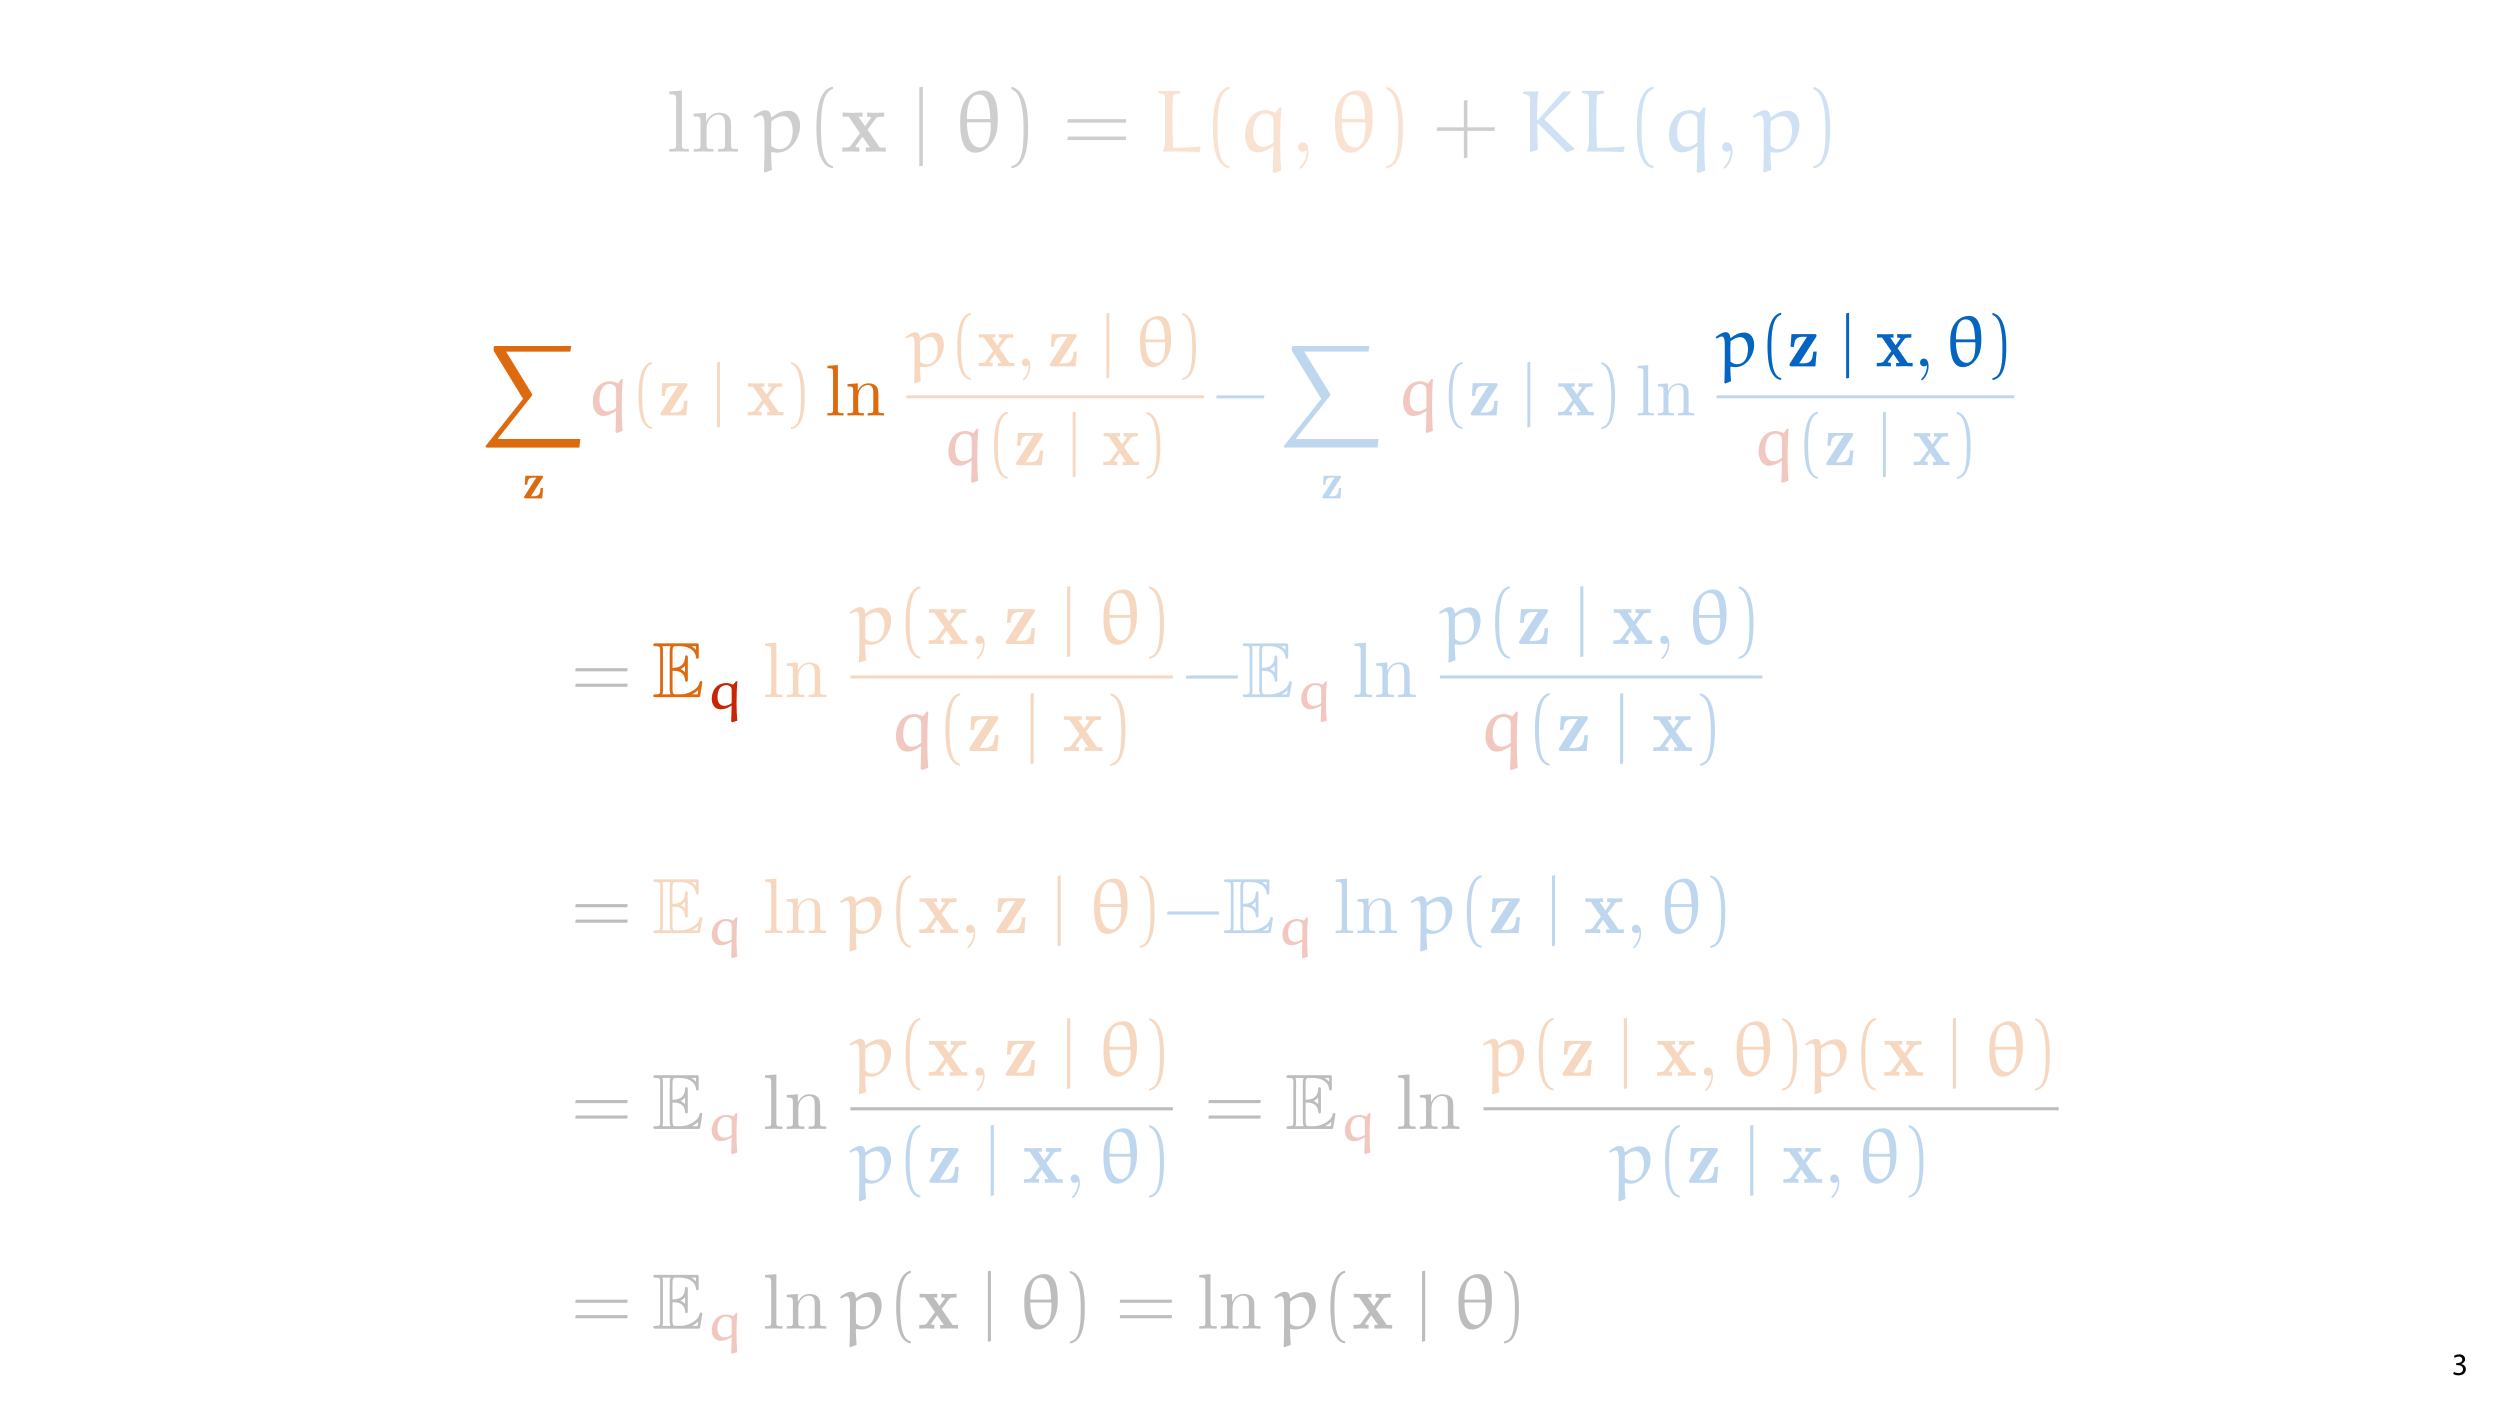 <?xml version="1.0" encoding="UTF-8"?>
<svg xmlns="http://www.w3.org/2000/svg" xmlns:xlink="http://www.w3.org/1999/xlink" width="1920" height="1080" viewBox="0 0 1920 1080">
<defs>
<filter id="filter-remove-color" x="0%" y="0%" width="100%" height="100%">
<feColorMatrix color-interpolation-filters="sRGB" values="0 0 0 0 1 0 0 0 0 1 0 0 0 0 1 0 0 0 1 0" />
</filter>
<g>
<g id="glyph-0-0">
<path d="M 1.016 -0.797 C 1.781 -0.281 3.312 0.266 5.062 0.266 C 8.812 0.266 10.75 -1.922 10.75 -4.422 C 10.75 -6.594 9.188 -8.047 7.266 -8.422 L 7.266 -8.469 C 9.188 -9.172 10.156 -10.531 10.156 -12.141 C 10.156 -14.047 8.766 -15.859 5.688 -15.859 C 4.016 -15.859 2.422 -15.266 1.609 -14.656 L 2.156 -13.125 C 2.828 -13.609 4.031 -14.156 5.281 -14.156 C 7.219 -14.156 8.016 -13.062 8.016 -11.812 C 8.016 -9.953 6.078 -9.172 4.531 -9.172 L 3.359 -9.172 L 3.359 -7.578 L 4.531 -7.578 C 6.578 -7.578 8.547 -6.641 8.562 -4.469 C 8.594 -3.172 7.75 -1.438 5.047 -1.438 C 3.578 -1.438 2.188 -2.047 1.578 -2.422 Z M 1.016 -0.797 "/>
</g>
<g id="glyph-1-0">
<path d="M 11.984 -46.969 L 2.234 -46.234 L 2.234 -44.125 C 6.969 -44.125 7.516 -43.656 7.516 -40.344 L 7.516 -5.141 C 7.516 -2.094 6.766 -2.094 2.234 -2.094 L 2.234 0 C 4.469 -0.062 8.062 -0.203 9.75 -0.203 C 11.438 -0.203 14.75 -0.062 17.266 0 L 17.266 -2.094 C 12.719 -2.094 11.984 -2.094 11.984 -5.141 Z M 11.984 -46.969 "/>
</g>
<g id="glyph-1-1">
<path d="M 7.453 -23.281 L 7.453 -5.141 C 7.453 -2.094 6.703 -2.094 2.172 -2.094 L 2.172 0 C 4.531 -0.062 7.984 -0.203 9.812 -0.203 C 11.578 -0.203 15.094 -0.062 17.391 0 L 17.391 -2.094 C 12.859 -2.094 12.109 -2.094 12.109 -5.141 L 12.109 -17.594 C 12.109 -24.641 16.922 -28.422 21.25 -28.422 C 25.516 -28.422 26.266 -24.781 26.266 -20.922 L 26.266 -5.141 C 26.266 -2.094 25.516 -2.094 20.984 -2.094 L 20.984 0 C 23.359 -0.062 26.797 -0.203 28.625 -0.203 C 30.391 -0.203 33.906 -0.062 36.219 0 L 36.219 -2.094 C 32.688 -2.094 31 -2.094 30.938 -4.125 L 30.938 -17.062 C 30.938 -22.875 30.938 -24.984 28.828 -27.406 C 27.891 -28.562 25.656 -29.922 21.734 -29.922 C 16.781 -29.922 13.609 -27 11.703 -22.812 L 11.703 -29.922 L 2.172 -29.172 L 2.172 -27.078 C 6.906 -27.078 7.453 -26.594 7.453 -23.281 Z M 7.453 -23.281 "/>
</g>
<g id="glyph-1-2">
<path d="M 13.734 -0.062 C 13.734 -4.406 12.109 -7.172 9.406 -7.172 C 7.047 -7.172 5.828 -5.344 5.828 -3.594 C 5.828 -1.828 6.969 0 9.406 0 C 10.484 0 11.297 -0.406 11.984 -0.953 L 12.109 -1.078 C 12.188 -1.078 12.25 -1.016 12.25 -0.062 C 12.25 4.266 10.359 8.391 7.375 11.578 C 6.969 11.984 6.906 12.047 6.906 12.312 C 6.906 12.797 7.25 13.062 7.578 13.062 C 8.391 13.062 13.734 7.719 13.734 -0.062 Z M 13.734 -0.062 "/>
</g>
<g id="glyph-2-0">
<path d="M 13.469 13.938 C 13.062 10.422 12.859 3.859 12.797 0.75 L 13.469 0.203 C 14.75 0.547 16.109 0.75 17.469 0.75 C 27.953 0.75 35.062 -10.219 35.062 -20.172 C 35.062 -25.25 32.688 -31.469 25.781 -31.469 C 21.125 -31.469 16.984 -29.375 13.328 -26.469 L 12.797 -26.734 C 12.516 -29.719 11.438 -31.812 8.391 -31.812 C 5.422 -31.812 1.891 -29.375 -0.812 -27.203 L 0.141 -25.922 C 1.766 -26.875 3.656 -27.891 5.078 -27.891 C 7.109 -27.891 7.719 -24.375 7.719 -21.328 L 7.719 -6.359 C 7.719 -2.5 7.656 11.375 7.312 15.297 L 7.984 16.047 Z M 12.922 -4.469 C 12.922 -4.531 12.797 -11.5 12.797 -17.062 C 12.797 -17.797 13 -22.953 13 -23.359 C 16.172 -25.859 18.953 -27.281 22.406 -27.281 C 26.734 -27.281 29.375 -22.062 29.375 -16.172 C 29.375 -9.75 27.078 -1.969 18.891 -1.969 C 16.656 -1.969 14.547 -2.984 12.922 -4.469 Z M 12.922 -4.469 "/>
</g>
<g id="glyph-2-1">
<path d="M 36.141 -3.25 L 35.469 -3.922 C 35.062 -3.859 22.75 -2.906 15.703 -2.906 C 15.359 -2.906 14.891 -3.391 14.828 -3.797 C 14.547 -11.094 14.344 -18.953 14.344 -26.594 C 14.344 -32.016 14.484 -37.297 14.75 -42.234 C 14.828 -42.984 15.156 -43.797 15.969 -43.922 C 17.391 -44.266 20.312 -44.875 20.375 -44.875 L 20.375 -46.297 L 19.969 -46.703 L 3.922 -46.703 L 3.453 -46.234 L 3.391 -45.078 C 3.453 -45.078 5.953 -44.531 7.312 -44.266 C 8.328 -44.062 8.734 -42.984 8.734 -42.031 L 8.734 -9.672 C 8.734 -6.156 8.328 -2.578 7.25 -1.078 L 7.25 -0.141 C 16.578 -0.141 30.188 -0.141 35.203 0.344 Z M 36.141 -3.25 "/>
</g>
<g id="glyph-2-2">
<path d="M 28.359 16.453 L 33.844 14.484 C 33.297 8.469 33.031 0.609 33.031 -7.656 C 33.031 -16.578 33.297 -25.984 33.984 -33.844 L 32.562 -34.109 L 29.578 -30.125 L 28.969 -29.984 C 27.078 -30.938 24.375 -31.875 22.266 -31.875 C 10.828 -31.875 6.031 -22 6.031 -12.594 C 6.031 -6.906 8.594 0.469 15.703 0.469 C 19.969 0.469 23.891 -1.422 27.344 -4 L 27.812 -3.656 C 27.609 2.844 27.484 12.594 27.281 15.359 Z M 27.812 -7.109 C 25.578 -5.141 22.609 -3.719 19.969 -3.719 C 14.422 -3.719 12.25 -8.797 12.25 -14.422 C 12.25 -22 14.547 -29.375 22.203 -29.375 C 23.969 -29.375 25.516 -28.422 26.734 -27.203 C 27.812 -26.125 27.812 -24.094 27.812 -22.406 Z M 27.812 -7.109 "/>
</g>
<g id="glyph-2-3">
<path d="M 14.953 -21.594 C 22.266 -14.219 29.844 -7.109 36.953 0.469 L 42.703 -1.625 L 42.781 -2.375 C 38.656 -6.031 27.484 -17.125 20.234 -24.375 C 19.969 -24.641 19.906 -24.781 19.906 -24.984 C 19.906 -25.188 20.234 -25.516 20.438 -25.719 L 40.141 -45.625 L 40.203 -46.234 L 34.109 -46.234 L 14.688 -24.172 L 14.141 -24.234 C 14.141 -37.906 14.422 -43.516 15.156 -45.75 L 14.688 -46.234 L 4 -46.234 L 3.453 -45.75 L 3.312 -44.609 C 3.719 -44.609 7.781 -43.516 8.391 -42.375 C 8.656 -41.703 8.734 -40.953 8.734 -40.281 L 8.734 -0.062 L 9.266 0.266 L 14.75 -1.688 C 14.344 -8.266 14.344 -14.891 14.344 -21.531 Z M 14.953 -21.594 "/>
</g>
<g id="glyph-3-0">
<path d="M 20.375 11.031 C 11.641 9.344 11.172 -7.109 11.172 -18.547 C 11.172 -28.766 11.781 -45.953 20.375 -48.125 L 20.375 -49.953 C 13.328 -48.734 10.281 -41.016 9 -34.516 C 7.984 -29.438 7.656 -24.172 7.656 -18.953 C 7.656 -13.469 7.922 -7.984 8.859 -2.578 C 10.016 3.859 13.266 12.047 20.375 12.656 Z M 20.375 11.031 "/>
</g>
<g id="glyph-3-1">
<path d="M 5.828 -47.984 C 11.297 -46.031 12.859 -39.672 13.875 -34.594 C 14.891 -29.375 15.156 -23.969 15.156 -18.688 C 15.156 -10.969 15.297 -2.703 12.859 4.531 C 11.5 8.594 8.938 10.359 5.828 11.172 L 5.828 12.797 C 17.938 11.234 18.688 -6.844 18.688 -18.406 C 18.688 -29.719 17.266 -47.453 5.828 -49.812 Z M 5.828 -47.984 "/>
</g>
<g id="glyph-3-2">
<path d="M 48.469 -22.266 L 48.875 -24.984 L 4.125 -24.984 L 3.656 -22.266 Z M 48.469 -8.938 L 48.875 -11.641 L 4.125 -11.641 L 3.656 -8.938 Z M 48.469 -8.938 "/>
</g>
<g id="glyph-3-3">
<path d="M 26.797 -18.688 L 26.797 -39.672 L 24.094 -39.266 L 24.094 -18.688 L 3.594 -18.688 L 3.109 -15.969 L 24.094 -15.969 L 24.094 5.016 L 26.797 4.531 L 26.797 -15.969 L 47.656 -15.969 L 47.984 -18.688 Z M 26.797 -18.688 "/>
</g>
<g id="glyph-4-0">
<path d="M 20.578 -16.859 L 26.938 -25.516 C 27.609 -26.391 27.953 -26.875 33.375 -26.875 L 33.375 -30.047 C 31.203 -29.922 28.422 -29.844 27.203 -29.844 C 25.516 -29.844 22.141 -29.984 20.234 -30.047 L 20.234 -26.875 C 21.594 -26.875 22.344 -26.797 23.422 -26.125 L 18.688 -19.562 L 13.609 -26.875 L 16.719 -26.875 L 16.719 -30.047 C 14.75 -29.984 11.375 -29.844 8.734 -29.844 C 6.156 -29.844 3.922 -29.922 1.484 -30.047 L 1.484 -26.875 L 6.094 -26.875 L 14.75 -14.281 L 7.578 -4.469 C 6.641 -3.188 4.406 -3.188 1.219 -3.188 L 1.219 0 C 3.25 -0.141 6.562 -0.203 7.375 -0.203 C 9 -0.203 12.859 -0.062 14.281 0 L 14.281 -3.188 C 12.312 -3.25 12.047 -3.391 11.172 -3.922 L 16.656 -11.5 L 22.406 -3.188 L 19.297 -3.188 L 19.297 0 C 21.328 -0.062 25.578 -0.203 27.344 -0.203 C 29.312 -0.203 32.281 -0.062 34.594 0 L 34.594 -3.188 L 29.984 -3.188 Z M 20.578 -16.859 "/>
</g>
<g id="glyph-5-0">
<path d="M 8.531 10.766 L 8.531 -49.953 L 5.828 -49.406 L 5.828 11.297 Z M 8.531 10.766 "/>
</g>
<g id="glyph-6-0">
<path d="M 15.641 0.75 C 23.016 0.75 29.172 -5.953 31.344 -12.922 C 32.562 -16.719 32.891 -20.844 32.891 -24.906 C 32.891 -33.984 31.812 -47.047 21.453 -47.047 C 13.672 -47.047 7.656 -41.5 5.344 -34.188 C 4.062 -30.25 4 -26.062 4 -22 C 4 -12.859 5.281 0.75 15.641 0.75 Z M 9.609 -25.047 L 9.203 -25.516 C 9.203 -31.875 9.953 -43.859 18.406 -43.859 C 26.391 -43.859 26.734 -32.562 27.141 -25.516 L 26.797 -25.047 Z M 26.938 -22.547 L 27.484 -22 C 27.484 -16.25 27.203 -8.859 24.031 -5.625 C 22.75 -4.328 21.328 -3.188 19.5 -3.188 C 11.031 -3.188 9.203 -14.547 9.203 -22.062 L 9.672 -22.547 Z M 26.938 -22.547 "/>
</g>
<g id="glyph-7-0">
<path d="M 43.172 -19.844 L 43.531 -22.25 L 3.672 -22.25 L 3.25 -19.844 Z M 43.172 -7.953 L 43.531 -10.375 L 3.672 -10.375 L 3.25 -7.953 Z M 43.172 -7.953 "/>
</g>
<g id="glyph-7-1">
<path d="M 18.156 9.828 C 10.375 8.328 9.953 -6.328 9.953 -16.516 C 9.953 -25.625 10.484 -40.938 18.156 -42.875 L 18.156 -44.5 C 11.875 -43.406 9.172 -36.547 8.016 -30.75 C 7.109 -26.234 6.812 -21.531 6.812 -16.891 C 6.812 -12 7.062 -7.109 7.906 -2.297 C 8.922 3.438 11.812 10.734 18.156 11.281 Z M 18.156 9.828 "/>
</g>
<g id="glyph-7-2">
<path d="M 5.188 -42.75 C 10.062 -41 11.453 -35.328 12.359 -30.812 C 13.266 -26.172 13.5 -21.344 13.5 -16.641 C 13.5 -9.766 13.625 -2.406 11.453 4.047 C 10.25 7.656 7.953 9.219 5.188 9.953 L 5.188 11.391 C 15.984 10.016 16.641 -6.094 16.641 -16.406 C 16.641 -26.469 15.375 -42.266 5.188 -44.375 Z M 5.188 -42.75 "/>
</g>
<g id="glyph-8-0">
<path d="M 15.609 -20.266 C 17.125 -20.266 20.016 -20.266 22.125 -19 C 25.016 -17.125 25.266 -13.875 25.266 -13.5 C 25.328 -12.656 25.328 -11.875 26.344 -11.875 C 27.375 -11.875 27.375 -12.719 27.375 -13.812 L 27.375 -30.141 C 27.375 -31.109 27.375 -32.078 26.344 -32.078 C 25.328 -32.078 25.266 -31.172 25.266 -30.688 C 24.906 -22.906 18.75 -22.484 15.609 -22.438 L 15.609 -35.156 C 15.609 -39.188 16.766 -39.188 18.203 -39.188 L 21.109 -39.188 C 29.25 -39.188 33.281 -35.031 33.641 -30.875 C 33.703 -30.391 33.766 -29.484 34.734 -29.484 C 35.75 -29.484 35.75 -30.453 35.75 -31.469 L 35.75 -39.312 C 35.75 -41.188 35.641 -41.297 33.766 -41.297 L 2.891 -41.297 C 1.812 -41.297 0.844 -41.297 0.844 -40.219 C 0.844 -39.188 1.984 -39.188 2.469 -39.188 C 5.906 -39.188 6.156 -38.703 6.156 -35.75 L 6.156 -5.547 C 6.156 -2.719 5.969 -2.109 2.781 -2.109 C 1.875 -2.109 0.844 -2.109 0.844 -1.078 C 0.844 0 1.812 0 2.891 0 L 34.844 0 C 36 0 36.594 0 36.781 -0.844 C 36.844 -0.906 38.531 -10.969 38.531 -11.281 C 38.531 -11.938 37.984 -12.359 37.5 -12.359 C 36.656 -12.359 36.422 -11.578 36.422 -11.516 C 36.062 -9.953 35.453 -7.422 31.047 -4.828 C 27.922 -2.953 24.844 -2.109 21.531 -2.109 L 18.203 -2.109 C 16.766 -2.109 15.609 -2.109 15.609 -6.156 Z M 33.641 -39.188 L 33.641 -36.297 C 32.625 -37.438 31.469 -38.406 30.203 -39.188 Z M 21.891 -21.531 C 22.859 -21.953 24.172 -22.859 25.266 -24.125 L 25.266 -19.047 C 23.812 -20.688 21.953 -21.469 21.891 -21.469 Z M 8.266 -35.875 C 8.266 -36.594 8.266 -38.109 7.781 -39.188 L 14.172 -39.188 C 13.5 -37.812 13.5 -35.812 13.5 -35.281 L 13.5 -6.031 C 13.5 -3.859 13.922 -2.656 14.172 -2.109 L 7.781 -2.109 C 8.266 -3.203 8.266 -4.703 8.266 -5.422 Z M 30.688 -2.109 L 30.688 -2.172 C 32.625 -3.141 34.25 -4.406 35.453 -5.484 C 35.391 -5.25 34.969 -2.594 34.906 -2.109 Z M 30.688 -2.109 "/>
</g>
<g id="glyph-9-0">
<path d="M 21.266 10.25 L 25.156 9.031 C 24.766 5.281 24.562 0.344 24.562 -4.812 C 24.562 -10.375 24.766 -16.203 25.234 -21.109 L 24.266 -21.266 L 22.156 -18.781 L 21.734 -18.703 C 20.391 -19.281 18.484 -19.875 17.016 -19.875 C 8.859 -19.875 5.578 -13.625 5.578 -7.688 C 5.578 -4.172 7.469 0.297 12.359 0.297 C 15.359 0.297 18.141 -0.891 20.547 -2.484 L 20.891 -2.281 C 20.766 1.766 20.641 7.844 20.516 9.578 Z M 20.891 -4.438 C 19.328 -3.203 17.219 -2.328 15.359 -2.328 C 11.438 -2.328 9.953 -5.531 9.953 -8.984 C 9.953 -13.797 11.609 -18.312 16.969 -18.312 C 18.188 -18.312 19.281 -17.719 20.125 -16.969 C 20.891 -16.297 20.891 -15.031 20.891 -13.969 Z M 20.891 -4.438 "/>
</g>
<g id="glyph-10-0">
<path d="M 10.672 -41.844 L 1.984 -41.188 L 1.984 -39.312 C 6.203 -39.312 6.688 -38.891 6.688 -35.938 L 6.688 -4.578 C 6.688 -1.875 6.031 -1.875 1.984 -1.875 L 1.984 0 C 3.984 -0.062 7.172 -0.188 8.688 -0.188 C 10.188 -0.188 13.141 -0.062 15.375 0 L 15.375 -1.875 C 11.328 -1.875 10.672 -1.875 10.672 -4.578 Z M 10.672 -41.844 "/>
</g>
<g id="glyph-10-1">
<path d="M 6.625 -20.734 L 6.625 -4.578 C 6.625 -1.875 5.969 -1.875 1.922 -1.875 L 1.922 0 C 4.047 -0.062 7.109 -0.188 8.75 -0.188 C 10.312 -0.188 13.453 -0.062 15.5 0 L 15.5 -1.875 C 11.453 -1.875 10.797 -1.875 10.797 -4.578 L 10.797 -15.672 C 10.797 -21.953 15.078 -25.328 18.938 -25.328 C 22.734 -25.328 23.391 -22.062 23.391 -18.625 L 23.391 -4.578 C 23.391 -1.875 22.734 -1.875 18.688 -1.875 L 18.688 0 C 20.797 -0.062 23.875 -0.188 25.5 -0.188 C 27.078 -0.188 30.203 -0.062 32.266 0 L 32.266 -1.875 C 29.125 -1.875 27.609 -1.875 27.562 -3.672 L 27.562 -15.188 C 27.562 -20.375 27.562 -22.25 25.688 -24.422 C 24.844 -25.438 22.859 -26.656 19.359 -26.656 C 14.953 -26.656 12.125 -24.062 10.438 -20.312 L 10.438 -26.656 L 1.922 -25.984 L 1.922 -24.125 C 6.156 -24.125 6.625 -23.703 6.625 -20.734 Z M 6.625 -20.734 "/>
</g>
<g id="glyph-10-2">
<path d="M 12.234 -0.062 C 12.234 -3.922 10.797 -6.391 8.375 -6.391 C 6.266 -6.391 5.188 -4.766 5.188 -3.203 C 5.188 -1.625 6.203 0 8.375 0 C 9.344 0 10.062 -0.359 10.672 -0.844 L 10.797 -0.969 C 10.859 -0.969 10.906 -0.906 10.906 -0.062 C 10.906 3.797 9.219 7.484 6.578 10.312 C 6.203 10.672 6.156 10.734 6.156 10.969 C 6.156 11.391 6.453 11.641 6.75 11.641 C 7.484 11.641 12.234 6.875 12.234 -0.062 Z M 12.234 -0.062 "/>
</g>
<g id="glyph-11-0">
<path d="M 12 12.422 C 11.641 9.281 11.453 3.438 11.391 0.656 L 12 0.188 C 13.141 0.484 14.344 0.656 15.562 0.656 C 24.906 0.656 31.234 -9.109 31.234 -17.969 C 31.234 -22.484 29.125 -28.031 22.969 -28.031 C 18.812 -28.031 15.141 -26.172 11.875 -23.578 L 11.391 -23.812 C 11.156 -26.469 10.188 -28.344 7.484 -28.344 C 4.828 -28.344 1.688 -26.172 -0.719 -24.234 L 0.125 -23.094 C 1.562 -23.938 3.25 -24.844 4.516 -24.844 C 6.328 -24.844 6.875 -21.703 6.875 -19 L 6.875 -5.672 C 6.875 -2.234 6.812 10.125 6.516 13.625 L 7.109 14.297 Z M 11.516 -3.984 C 11.516 -4.047 11.391 -10.25 11.391 -15.188 C 11.391 -15.859 11.578 -20.438 11.578 -20.797 C 14.406 -23.031 16.891 -24.297 19.953 -24.297 C 23.812 -24.297 26.172 -19.656 26.172 -14.406 C 26.172 -8.688 24.125 -1.75 16.828 -1.75 C 14.828 -1.75 12.969 -2.656 11.516 -3.984 Z M 11.516 -3.984 "/>
</g>
<g id="glyph-11-1">
<path d="M 25.266 14.656 L 30.141 12.906 C 29.672 7.531 29.422 0.547 29.422 -6.812 C 29.422 -14.766 29.672 -23.156 30.266 -30.141 L 29 -30.391 L 26.344 -26.828 L 25.812 -26.719 C 24.125 -27.562 21.703 -28.406 19.844 -28.406 C 9.641 -28.406 5.359 -19.594 5.359 -11.219 C 5.359 -6.156 7.656 0.422 13.984 0.422 C 17.781 0.422 21.281 -1.266 24.359 -3.562 L 24.781 -3.25 C 24.594 2.531 24.484 11.219 24.297 13.688 Z M 24.781 -6.328 C 22.797 -4.578 20.141 -3.312 17.781 -3.312 C 12.844 -3.312 10.906 -7.844 10.906 -12.844 C 10.906 -19.594 12.969 -26.172 19.781 -26.172 C 21.344 -26.172 22.734 -25.328 23.812 -24.234 C 24.781 -23.281 24.781 -21.469 24.781 -19.953 Z M 24.781 -6.328 "/>
</g>
<g id="glyph-12-0">
<path d="M 18.328 -15.016 L 24 -22.734 C 24.594 -23.516 24.906 -23.938 29.719 -23.938 L 29.719 -26.766 C 27.797 -26.656 25.328 -26.594 24.234 -26.594 C 22.734 -26.594 19.719 -26.719 18.031 -26.766 L 18.031 -23.938 C 19.234 -23.938 19.891 -23.875 20.859 -23.281 L 16.641 -17.422 L 12.125 -23.938 L 14.891 -23.938 L 14.891 -26.766 C 13.141 -26.719 10.125 -26.594 7.781 -26.594 C 5.484 -26.594 3.5 -26.656 1.328 -26.766 L 1.328 -23.938 L 5.422 -23.938 L 13.141 -12.719 L 6.75 -3.984 C 5.906 -2.828 3.922 -2.828 1.078 -2.828 L 1.078 0 C 2.891 -0.125 5.844 -0.188 6.578 -0.188 C 8.016 -0.188 11.453 -0.062 12.719 0 L 12.719 -2.828 C 10.969 -2.891 10.734 -3.016 9.953 -3.5 L 14.828 -10.25 L 19.953 -2.828 L 17.188 -2.828 L 17.188 0 C 19 -0.062 22.797 -0.188 24.359 -0.188 C 26.109 -0.188 28.766 -0.062 30.812 0 L 30.812 -2.828 L 26.719 -2.828 Z M 18.328 -15.016 "/>
</g>
<g id="glyph-12-1">
<path d="M 23.578 -24.234 C 24.062 -24.969 24.062 -25.141 24.062 -25.5 C 24.062 -26.766 23.219 -26.766 22.125 -26.766 L 3.25 -26.766 L 2.531 -16.219 L 5.359 -16.219 C 5.734 -21.703 6.516 -24.594 13.031 -24.594 L 16.219 -24.594 L 2.172 -2.656 C 1.688 -1.984 1.688 -1.875 1.688 -1.328 C 1.688 0 2.469 0 3.625 0 L 23.094 0 L 24.172 -12.188 L 21.344 -12.188 C 20.859 -6.391 20.312 -2.406 12.906 -2.406 L 9.594 -2.406 Z M 23.578 -24.234 "/>
</g>
<g id="glyph-13-0">
<path d="M 7.594 9.594 L 7.594 -44.5 L 5.188 -44.016 L 5.188 10.062 Z M 7.594 9.594 "/>
</g>
<g id="glyph-14-0">
<path d="M 13.922 0.656 C 20.5 0.656 25.984 -5.312 27.922 -11.516 C 29 -14.891 29.297 -18.578 29.297 -22.188 C 29.297 -30.266 28.344 -41.906 19.109 -41.906 C 12.188 -41.906 6.812 -36.969 4.766 -30.453 C 3.625 -26.953 3.562 -23.219 3.562 -19.594 C 3.562 -11.453 4.703 0.656 13.922 0.656 Z M 8.562 -22.312 L 8.203 -22.734 C 8.203 -28.406 8.859 -39.078 16.406 -39.078 C 23.516 -39.078 23.812 -29 24.172 -22.734 L 23.875 -22.312 Z M 24 -20.078 L 24.484 -19.594 C 24.484 -14.469 24.234 -7.906 21.406 -5 C 20.266 -3.859 19 -2.828 17.359 -2.828 C 9.828 -2.828 8.203 -12.969 8.203 -19.656 L 8.625 -20.078 Z M 24 -20.078 "/>
</g>
<g id="glyph-15-0">
<path d="M 42.453 -14.234 L 42.812 -16.641 L 3.203 -16.641 L 2.781 -14.234 Z M 42.453 -14.234 "/>
</g>
<g id="glyph-16-0">
<path d="M 75.031 77.984 L 75.812 71.406 L 12.203 71.406 L 38.328 38.484 C 38.875 37.828 38.875 37.547 38.875 37.438 C 38.875 37.156 38.656 36.703 38.484 36.484 L 18.766 4.297 L 68.062 4.297 L 68.844 0 L 11.078 0 C 10.031 0 9.297 0 9.297 0.891 L 9.297 3.672 L 31.859 40.547 L 3.625 76.141 C 3.125 76.766 3.125 77.031 3.125 77.094 C 3.125 77.984 3.906 77.984 4.906 77.984 Z M 75.031 77.984 "/>
</g>
<g id="glyph-17-0">
<path d="M 15.25 -15.672 C 15.562 -16.141 15.562 -16.25 15.562 -16.484 C 15.562 -17.312 15.016 -17.312 14.312 -17.312 L 2.109 -17.312 L 1.641 -10.484 L 3.469 -10.484 C 3.703 -14.031 4.203 -15.906 8.422 -15.906 L 10.484 -15.906 L 1.406 -1.719 C 1.094 -1.281 1.094 -1.203 1.094 -0.859 C 1.094 0 1.594 0 2.344 0 L 14.938 0 L 15.625 -7.875 L 13.797 -7.875 C 13.484 -4.125 13.141 -1.562 8.344 -1.562 L 6.203 -1.562 Z M 15.25 -15.672 "/>
</g>
<g id="glyph-18-0">
<path d="M 23.344 13.531 L 27.859 11.922 C 27.406 6.969 27.188 0.5 27.188 -6.297 C 27.188 -13.641 27.406 -21.391 27.969 -27.859 L 26.797 -28.078 L 24.344 -24.781 L 23.844 -24.672 C 22.281 -25.453 20.047 -26.234 18.328 -26.234 C 8.906 -26.234 4.953 -18.109 4.953 -10.359 C 4.953 -5.688 7.078 0.391 12.922 0.391 C 16.438 0.391 19.656 -1.172 22.5 -3.281 L 22.891 -3.016 C 22.734 2.344 22.609 10.359 22.453 12.641 Z M 22.891 -5.844 C 21.062 -4.234 18.609 -3.062 16.438 -3.062 C 11.859 -3.062 10.078 -7.234 10.078 -11.859 C 10.078 -18.109 11.969 -24.172 18.266 -24.172 C 19.719 -24.172 21 -23.391 22 -22.391 C 22.891 -21.5 22.891 -19.828 22.891 -18.438 Z M 22.891 -5.844 "/>
</g>
<g id="glyph-18-1">
<path d="M 11.078 11.469 C 10.75 8.578 10.578 3.172 10.531 0.609 L 11.078 0.172 C 12.141 0.453 13.25 0.609 14.375 0.609 C 23 0.609 28.859 -8.406 28.859 -16.594 C 28.859 -20.781 26.906 -25.906 21.219 -25.906 C 17.375 -25.906 13.984 -24.172 10.969 -21.781 L 10.531 -22 C 10.312 -24.453 9.406 -26.188 6.906 -26.188 C 4.453 -26.188 1.562 -24.172 -0.672 -22.391 L 0.109 -21.328 C 1.453 -22.109 3.016 -22.953 4.172 -22.953 C 5.844 -22.953 6.344 -20.047 6.344 -17.547 L 6.344 -5.234 C 6.344 -2.062 6.297 9.359 6.016 12.594 L 6.578 13.203 Z M 10.641 -3.672 C 10.641 -3.734 10.531 -9.469 10.531 -14.031 C 10.531 -14.656 10.688 -18.891 10.688 -19.219 C 13.312 -21.281 15.594 -22.453 18.438 -22.453 C 22 -22.453 24.172 -18.156 24.172 -13.312 C 24.172 -8.016 22.281 -1.609 15.547 -1.609 C 13.703 -1.609 11.969 -2.453 10.641 -3.672 Z M 10.641 -3.672 "/>
</g>
<g id="glyph-19-0">
<path d="M 16.766 9.078 C 9.578 7.688 9.188 -5.844 9.188 -15.266 C 9.188 -23.672 9.688 -37.828 16.766 -39.609 L 16.766 -41.109 C 10.969 -40.109 8.469 -33.75 7.406 -28.406 C 6.578 -24.234 6.297 -19.891 6.297 -15.594 C 6.297 -11.078 6.516 -6.578 7.297 -2.109 C 8.25 3.172 10.922 9.922 16.766 10.422 Z M 16.766 9.078 "/>
</g>
<g id="glyph-19-1">
<path d="M 4.797 -39.5 C 9.297 -37.875 10.578 -32.641 11.422 -28.469 C 12.25 -24.172 12.484 -19.719 12.484 -15.375 C 12.484 -9.031 12.594 -2.234 10.578 3.734 C 9.469 7.078 7.359 8.516 4.797 9.188 L 4.797 10.531 C 14.766 9.25 15.375 -5.625 15.375 -15.156 C 15.375 -24.453 14.203 -39.047 4.797 -41 Z M 4.797 -39.5 "/>
</g>
<g id="glyph-20-0">
<path d="M 21.781 -22.391 C 22.219 -23.062 22.219 -23.234 22.219 -23.562 C 22.219 -24.734 21.453 -24.734 20.438 -24.734 L 3.016 -24.734 L 2.344 -14.984 L 4.953 -14.984 C 5.297 -20.047 6.016 -22.734 12.031 -22.734 L 14.984 -22.734 L 2 -2.453 C 1.562 -1.844 1.562 -1.734 1.562 -1.219 C 1.562 0 2.281 0 3.344 0 L 21.328 0 L 22.344 -11.25 L 19.719 -11.25 C 19.266 -5.906 18.766 -2.234 11.922 -2.234 L 8.859 -2.234 Z M 21.781 -22.391 "/>
</g>
<g id="glyph-20-1">
<path d="M 16.938 -13.875 L 22.172 -21 C 22.734 -21.719 23 -22.109 27.469 -22.109 L 27.469 -24.734 C 25.672 -24.625 23.391 -24.562 22.391 -24.562 C 21 -24.562 18.219 -24.672 16.656 -24.734 L 16.656 -22.109 C 17.766 -22.109 18.375 -22.062 19.266 -21.5 L 15.375 -16.094 L 11.203 -22.109 L 13.766 -22.109 L 13.766 -24.734 C 12.141 -24.672 9.359 -24.562 7.188 -24.562 C 5.062 -24.562 3.234 -24.625 1.219 -24.734 L 1.219 -22.109 L 5.016 -22.109 L 12.141 -11.75 L 6.234 -3.672 C 5.453 -2.625 3.625 -2.625 1 -2.625 L 1 0 C 2.672 -0.109 5.406 -0.172 6.078 -0.172 C 7.406 -0.172 10.578 -0.062 11.75 0 L 11.75 -2.625 C 10.141 -2.672 9.922 -2.781 9.188 -3.234 L 13.703 -9.469 L 18.438 -2.625 L 15.875 -2.625 L 15.875 0 C 17.547 -0.062 21.062 -0.172 22.5 -0.172 C 24.125 -0.172 26.578 -0.062 28.469 0 L 28.469 -2.625 L 24.672 -2.625 Z M 16.938 -13.875 "/>
</g>
<g id="glyph-21-0">
<path d="M 7.016 8.859 L 7.016 -41.109 L 4.797 -40.656 L 4.797 9.297 Z M 7.016 8.859 "/>
</g>
<g id="glyph-22-0">
<path d="M 9.859 -38.656 L 1.844 -38.047 L 1.844 -36.312 C 5.734 -36.312 6.188 -35.922 6.188 -33.203 L 6.188 -4.234 C 6.188 -1.734 5.578 -1.734 1.844 -1.734 L 1.844 0 C 3.672 -0.062 6.625 -0.172 8.016 -0.172 C 9.406 -0.172 12.141 -0.062 14.203 0 L 14.203 -1.734 C 10.469 -1.734 9.859 -1.734 9.859 -4.234 Z M 9.859 -38.656 "/>
</g>
<g id="glyph-22-1">
<path d="M 6.125 -19.156 L 6.125 -4.234 C 6.125 -1.734 5.516 -1.734 1.781 -1.734 L 1.781 0 C 3.734 -0.062 6.578 -0.172 8.078 -0.172 C 9.531 -0.172 12.422 -0.062 14.312 0 L 14.312 -1.734 C 10.578 -1.734 9.969 -1.734 9.969 -4.234 L 9.969 -14.484 C 9.969 -20.281 13.922 -23.391 17.484 -23.391 C 21 -23.391 21.609 -20.391 21.609 -17.219 L 21.609 -4.234 C 21.609 -1.734 21 -1.734 17.266 -1.734 L 17.266 0 C 19.219 -0.062 22.062 -0.172 23.562 -0.172 C 25.016 -0.172 27.906 -0.062 29.797 0 L 29.797 -1.734 C 26.906 -1.734 25.516 -1.734 25.453 -3.391 L 25.453 -14.031 C 25.453 -18.828 25.453 -20.547 23.734 -22.562 C 22.953 -23.5 21.109 -24.625 17.875 -24.625 C 13.812 -24.625 11.203 -22.219 9.641 -18.766 L 9.641 -24.625 L 1.781 -24.016 L 1.781 -22.281 C 5.688 -22.281 6.125 -21.891 6.125 -19.156 Z M 6.125 -19.156 "/>
</g>
<g id="glyph-22-2">
<path d="M 11.312 -0.062 C 11.312 -3.625 9.969 -5.906 7.75 -5.906 C 5.797 -5.906 4.797 -4.406 4.797 -2.953 C 4.797 -1.5 5.734 0 7.75 0 C 8.641 0 9.297 -0.328 9.859 -0.781 L 9.969 -0.891 C 10.031 -0.891 10.078 -0.828 10.078 -0.062 C 10.078 3.516 8.516 6.906 6.078 9.531 C 5.734 9.859 5.688 9.922 5.688 10.141 C 5.688 10.531 5.953 10.75 6.234 10.75 C 6.906 10.75 11.312 6.344 11.312 -0.062 Z M 11.312 -0.062 "/>
</g>
<g id="glyph-23-0">
<path d="M 12.875 0.609 C 18.938 0.609 24.016 -4.906 25.797 -10.641 C 26.797 -13.766 27.078 -17.156 27.078 -20.5 C 27.078 -27.969 26.188 -38.719 17.656 -38.719 C 11.25 -38.719 6.297 -34.141 4.406 -28.125 C 3.344 -24.906 3.281 -21.453 3.281 -18.109 C 3.281 -10.578 4.344 0.609 12.875 0.609 Z M 7.906 -20.609 L 7.578 -21 C 7.578 -26.234 8.188 -36.094 15.156 -36.094 C 21.719 -36.094 22 -26.797 22.344 -21 L 22.062 -20.609 Z M 22.172 -18.547 L 22.609 -18.109 C 22.609 -13.375 22.391 -7.297 19.781 -4.625 C 18.719 -3.562 17.547 -2.625 16.047 -2.625 C 9.078 -2.625 7.578 -11.969 7.578 -18.156 L 7.969 -18.547 Z M 22.172 -18.547 "/>
</g>
<g id="glyph-24-0">
<path d="M 39.219 -13.141 L 39.547 -15.375 L 2.953 -15.375 L 2.562 -13.141 Z M 39.219 -13.141 "/>
</g>
</g>
<mask id="mask-0">
<g filter="url(#filter-remove-color)">
<rect x="-192" y="-108" width="2304" height="1296" fill="rgb(0%, 0%, 0%)" fill-opacity="0.192"/>
</g>
</mask>
<clipPath id="clip-0">
<path clip-rule="nonzero" d="M 0.688 3 L 54 3 L 54 51 L 0.688 51 Z M 0.688 3 "/>
</clipPath>
<clipPath id="clip-1">
<path clip-rule="nonzero" d="M 113 0.207 L 127 0.207 L 127 64 L 113 64 Z M 113 0.207 "/>
</clipPath>
<clipPath id="clip-2">
<path clip-rule="nonzero" d="M 193 0.207 L 196 0.207 L 196 62 L 193 62 Z M 193 0.207 "/>
</clipPath>
<clipPath id="clip-3">
<path clip-rule="nonzero" d="M 263 0.207 L 352 0.207 L 352 64 L 263 64 Z M 263 0.207 "/>
</clipPath>
<clipPath id="clip-4">
<path clip-rule="nonzero" d="M 418 0.207 L 432 0.207 L 432 64 L 418 64 Z M 418 0.207 "/>
</clipPath>
<clipPath id="clip-5">
<path clip-rule="nonzero" d="M 551 0.207 L 565 0.207 L 565 64 L 551 64 Z M 551 0.207 "/>
</clipPath>
<clipPath id="clip-6">
<path clip-rule="nonzero" d="M 744 0.207 L 757 0.207 L 757 64 L 744 64 Z M 744 0.207 "/>
</clipPath>
<clipPath id="clip-7">
<path clip-rule="nonzero" d="M 879 0.207 L 893 0.207 L 893 64 L 879 64 Z M 879 0.207 "/>
</clipPath>
<clipPath id="clip-8">
<rect x="0" y="0" width="894" height="69"/>
</clipPath>
<g id="source-5" clip-path="url(#clip-8)">
<g clip-path="url(#clip-0)">
<g fill="rgb(0%, 0%, 0%)" fill-opacity="1">
<use xlink:href="#glyph-1-0" x="-1.269" y="50.495"/>
<use xlink:href="#glyph-1-1" x="17.534" y="50.495"/>
</g>
</g>
<g fill="rgb(0%, 0%, 0%)" fill-opacity="1">
<use xlink:href="#glyph-2-0" x="66.411" y="50.495"/>
</g>
<g clip-path="url(#clip-1)">
<g fill="rgb(0%, 0%, 0%)" fill-opacity="1">
<use xlink:href="#glyph-3-0" x="106.344" y="50.495"/>
</g>
</g>
<g fill="rgb(0%, 0%, 0%)" fill-opacity="1">
<use xlink:href="#glyph-4-0" x="132.677" y="50.495"/>
</g>
<g clip-path="url(#clip-2)">
<g fill="rgb(0%, 0%, 0%)" fill-opacity="1">
<use xlink:href="#glyph-5-0" x="187.197" y="50.495"/>
</g>
</g>
<g fill="rgb(0%, 0%, 0%)" fill-opacity="1">
<use xlink:href="#glyph-6-0" x="220.418" y="50.495"/>
</g>
<g clip-path="url(#clip-3)">
<g fill="rgb(0%, 0%, 0%)" fill-opacity="1">
<use xlink:href="#glyph-3-1" x="257.913" y="50.495"/>
<use xlink:href="#glyph-3-2" x="303.03" y="50.495"/>
</g>
</g>
<g fill="rgb(87.059%, 41.568%, 6.274%)" fill-opacity="1">
<use xlink:href="#glyph-2-1" x="373.012" y="50.495"/>
</g>
<g clip-path="url(#clip-4)">
<g fill="rgb(87.059%, 41.568%, 6.274%)" fill-opacity="1">
<use xlink:href="#glyph-3-0" x="410.847" y="50.495"/>
</g>
</g>
<g fill="rgb(87.059%, 41.568%, 6.274%)" fill-opacity="1">
<use xlink:href="#glyph-2-2" x="437.172" y="50.495"/>
</g>
<g fill="rgb(87.059%, 41.568%, 6.274%)" fill-opacity="1">
<use xlink:href="#glyph-1-2" x="478.193" y="50.495"/>
</g>
<g fill="rgb(87.059%, 41.568%, 6.274%)" fill-opacity="1">
<use xlink:href="#glyph-6-0" x="508.276" y="50.495"/>
</g>
<g clip-path="url(#clip-5)">
<g fill="rgb(87.059%, 41.568%, 6.274%)" fill-opacity="1">
<use xlink:href="#glyph-3-1" x="545.77" y="50.495"/>
</g>
</g>
<g fill="rgb(0%, 0%, 0%)" fill-opacity="1">
<use xlink:href="#glyph-3-3" x="587.165" y="50.495"/>
</g>
<g fill="rgb(1.176%, 39.607%, 75.294%)" fill-opacity="1">
<use xlink:href="#glyph-2-3" x="653.349" y="50.495"/>
<use xlink:href="#glyph-2-1" x="698.609" y="50.495"/>
</g>
<g clip-path="url(#clip-6)">
<g fill="rgb(1.176%, 39.607%, 75.294%)" fill-opacity="1">
<use xlink:href="#glyph-3-0" x="736.464" y="50.495"/>
</g>
</g>
<g fill="rgb(1.176%, 39.607%, 75.294%)" fill-opacity="1">
<use xlink:href="#glyph-2-2" x="762.79" y="50.495"/>
</g>
<g fill="rgb(1.176%, 39.607%, 75.294%)" fill-opacity="1">
<use xlink:href="#glyph-1-2" x="803.81" y="50.495"/>
</g>
<g fill="rgb(1.176%, 39.607%, 75.294%)" fill-opacity="1">
<use xlink:href="#glyph-2-0" x="833.893" y="50.495"/>
</g>
<g clip-path="url(#clip-7)">
<g fill="rgb(1.176%, 39.607%, 75.294%)" fill-opacity="1">
<use xlink:href="#glyph-3-1" x="873.827" y="50.495"/>
</g>
</g>
</g>
<mask id="mask-1">
<g filter="url(#filter-remove-color)">
<rect x="-192" y="-108" width="2304" height="1296" fill="rgb(0%, 0%, 0%)" fill-opacity="0.259"/>
</g>
</mask>
<clipPath id="clip-9">
<rect x="0" y="0" width="1059" height="160"/>
</clipPath>
<g id="source-8" clip-path="url(#clip-9)">
<g fill="rgb(0%, 0%, 0%)" fill-opacity="1">
<use xlink:href="#glyph-7-0" x="101.522" y="100.418"/>
</g>
<g fill="rgb(87.059%, 41.568%, 6.274%)" fill-opacity="1">
<use xlink:href="#glyph-8-0" x="163.858" y="100.418"/>
</g>
<g fill="rgb(78.432%, 14.51%, 2.353%)" fill-opacity="1">
<use xlink:href="#glyph-9-0" x="204.06" y="109.461"/>
</g>
<g fill="rgb(87.059%, 41.568%, 6.274%)" fill-opacity="1">
<use xlink:href="#glyph-10-0" x="248.571" y="100.418"/>
<use xlink:href="#glyph-10-1" x="265.322" y="100.418"/>
</g>
<g fill="rgb(87.059%, 41.568%, 6.274%)" fill-opacity="1">
<use xlink:href="#glyph-11-0" x="316.106" y="59.593"/>
</g>
<g fill="rgb(87.059%, 41.568%, 6.274%)" fill-opacity="1">
<use xlink:href="#glyph-7-1" x="351.684" y="59.593"/>
</g>
<g fill="rgb(87.059%, 41.568%, 6.274%)" fill-opacity="1">
<use xlink:href="#glyph-12-0" x="375.144" y="59.593"/>
</g>
<g fill="rgb(87.059%, 41.568%, 6.274%)" fill-opacity="1">
<use xlink:href="#glyph-10-2" x="406.968" y="59.593"/>
</g>
<g fill="rgb(87.059%, 41.568%, 6.274%)" fill-opacity="1">
<use xlink:href="#glyph-12-1" x="433.769" y="59.593"/>
</g>
<g fill="rgb(87.059%, 41.568%, 6.274%)" fill-opacity="1">
<use xlink:href="#glyph-13-0" x="477.318" y="59.593"/>
</g>
<g fill="rgb(87.059%, 41.568%, 6.274%)" fill-opacity="1">
<use xlink:href="#glyph-14-0" x="506.909" y="59.593"/>
</g>
<g fill="rgb(87.059%, 41.568%, 6.274%)" fill-opacity="1">
<use xlink:href="#glyph-7-2" x="540.314" y="59.593"/>
</g>
<path fill="none" stroke-width="0.398" stroke-linecap="butt" stroke-linejoin="miter" stroke="rgb(87.059%, 41.568%, 6.274%)" stroke-opacity="1" stroke-miterlimit="10" d="M -0 -0 L 40.919 -0 " transform="matrix(6.053, 0, 0, -6.053, 316.106, 84.918)"/>
<g fill="rgb(78.432%, 14.51%, 2.353%)" fill-opacity="1">
<use xlink:href="#glyph-11-1" x="345.728" y="141.782"/>
</g>
<g fill="rgb(87.059%, 41.568%, 6.274%)" fill-opacity="1">
<use xlink:href="#glyph-7-1" x="382.274" y="141.782"/>
</g>
<g fill="rgb(87.059%, 41.568%, 6.274%)" fill-opacity="1">
<use xlink:href="#glyph-12-1" x="405.728" y="141.782"/>
</g>
<g fill="rgb(87.059%, 41.568%, 6.274%)" fill-opacity="1">
<use xlink:href="#glyph-13-0" x="449.276" y="141.782"/>
</g>
<g fill="rgb(87.059%, 41.568%, 6.274%)" fill-opacity="1">
<use xlink:href="#glyph-12-0" x="478.874" y="141.782"/>
</g>
<g fill="rgb(87.059%, 41.568%, 6.274%)" fill-opacity="1">
<use xlink:href="#glyph-7-2" x="510.698" y="141.782"/>
</g>
<g fill="rgb(1.176%, 39.607%, 75.294%)" fill-opacity="1">
<use xlink:href="#glyph-15-0" x="571.007" y="100.418"/>
</g>
<g fill="rgb(1.176%, 39.607%, 75.294%)" fill-opacity="1">
<use xlink:href="#glyph-8-0" x="616.595" y="100.418"/>
</g>
<g fill="rgb(78.432%, 14.51%, 2.353%)" fill-opacity="1">
<use xlink:href="#glyph-9-0" x="656.797" y="109.461"/>
</g>
<g fill="rgb(1.176%, 39.607%, 75.294%)" fill-opacity="1">
<use xlink:href="#glyph-10-0" x="701.308" y="100.418"/>
<use xlink:href="#glyph-10-1" x="718.059" y="100.418"/>
</g>
<g fill="rgb(1.176%, 39.607%, 75.294%)" fill-opacity="1">
<use xlink:href="#glyph-11-0" x="768.843" y="59.593"/>
</g>
<g fill="rgb(1.176%, 39.607%, 75.294%)" fill-opacity="1">
<use xlink:href="#glyph-7-1" x="804.42" y="59.593"/>
</g>
<g fill="rgb(1.176%, 39.607%, 75.294%)" fill-opacity="1">
<use xlink:href="#glyph-12-1" x="827.88" y="59.593"/>
</g>
<g fill="rgb(1.176%, 39.607%, 75.294%)" fill-opacity="1">
<use xlink:href="#glyph-13-0" x="871.429" y="59.593"/>
</g>
<g fill="rgb(1.176%, 39.607%, 75.294%)" fill-opacity="1">
<use xlink:href="#glyph-12-0" x="901.02" y="59.593"/>
</g>
<g fill="rgb(1.176%, 39.607%, 75.294%)" fill-opacity="1">
<use xlink:href="#glyph-10-2" x="932.845" y="59.593"/>
</g>
<g fill="rgb(1.176%, 39.607%, 75.294%)" fill-opacity="1">
<use xlink:href="#glyph-14-0" x="959.646" y="59.593"/>
</g>
<g fill="rgb(1.176%, 39.607%, 75.294%)" fill-opacity="1">
<use xlink:href="#glyph-7-2" x="993.051" y="59.593"/>
</g>
<path fill="none" stroke-width="0.398" stroke-linecap="butt" stroke-linejoin="miter" stroke="rgb(1.176%, 39.607%, 75.294%)" stroke-opacity="1" stroke-miterlimit="10" d="M 0 -0 L 40.919 -0 " transform="matrix(6.053, 0, 0, -6.053, 768.843, 84.918)"/>
<g fill="rgb(78.432%, 14.51%, 2.353%)" fill-opacity="1">
<use xlink:href="#glyph-11-1" x="798.465" y="141.782"/>
</g>
<g fill="rgb(1.176%, 39.607%, 75.294%)" fill-opacity="1">
<use xlink:href="#glyph-7-1" x="835.004" y="141.782"/>
</g>
<g fill="rgb(1.176%, 39.607%, 75.294%)" fill-opacity="1">
<use xlink:href="#glyph-12-1" x="858.464" y="141.782"/>
</g>
<g fill="rgb(1.176%, 39.607%, 75.294%)" fill-opacity="1">
<use xlink:href="#glyph-13-0" x="902.013" y="141.782"/>
</g>
<g fill="rgb(1.176%, 39.607%, 75.294%)" fill-opacity="1">
<use xlink:href="#glyph-12-0" x="931.604" y="141.782"/>
</g>
<g fill="rgb(1.176%, 39.607%, 75.294%)" fill-opacity="1">
<use xlink:href="#glyph-7-2" x="963.429" y="141.782"/>
</g>
</g>
<mask id="mask-2">
<g filter="url(#filter-remove-color)">
<rect x="-192" y="-108" width="2304" height="1296" fill="rgb(0%, 0%, 0%)" fill-opacity="0.259"/>
</g>
</mask>
<clipPath id="clip-10">
<rect x="0" y="0" width="940" height="85"/>
</clipPath>
<g id="source-11" clip-path="url(#clip-10)">
<g fill="rgb(0%, 0%, 0%)" fill-opacity="1">
<use xlink:href="#glyph-7-0" x="4.522" y="57.627"/>
</g>
<g fill="rgb(87.059%, 41.568%, 6.274%)" fill-opacity="1">
<use xlink:href="#glyph-8-0" x="66.858" y="57.627"/>
</g>
<g fill="rgb(78.432%, 14.51%, 2.353%)" fill-opacity="1">
<use xlink:href="#glyph-9-0" x="107.06" y="66.676"/>
</g>
<g fill="rgb(87.059%, 41.568%, 6.274%)" fill-opacity="1">
<use xlink:href="#glyph-10-0" x="151.571" y="57.627"/>
<use xlink:href="#glyph-10-1" x="168.322" y="57.627"/>
</g>
<g fill="rgb(87.059%, 41.568%, 6.274%)" fill-opacity="1">
<use xlink:href="#glyph-11-0" x="211.873" y="57.627"/>
</g>
<g fill="rgb(87.059%, 41.568%, 6.274%)" fill-opacity="1">
<use xlink:href="#glyph-7-1" x="247.451" y="57.627"/>
</g>
<g fill="rgb(87.059%, 41.568%, 6.274%)" fill-opacity="1">
<use xlink:href="#glyph-12-0" x="270.905" y="57.627"/>
</g>
<g fill="rgb(87.059%, 41.568%, 6.274%)" fill-opacity="1">
<use xlink:href="#glyph-10-2" x="302.729" y="57.627"/>
</g>
<g fill="rgb(87.059%, 41.568%, 6.274%)" fill-opacity="1">
<use xlink:href="#glyph-12-1" x="329.53" y="57.627"/>
</g>
<g fill="rgb(87.059%, 41.568%, 6.274%)" fill-opacity="1">
<use xlink:href="#glyph-13-0" x="373.079" y="57.627"/>
</g>
<g fill="rgb(87.059%, 41.568%, 6.274%)" fill-opacity="1">
<use xlink:href="#glyph-14-0" x="402.677" y="57.627"/>
</g>
<g fill="rgb(87.059%, 41.568%, 6.274%)" fill-opacity="1">
<use xlink:href="#glyph-7-2" x="436.081" y="57.627"/>
</g>
<g fill="rgb(1.176%, 39.607%, 75.294%)" fill-opacity="1">
<use xlink:href="#glyph-15-0" x="459.514" y="57.627"/>
</g>
<g fill="rgb(1.176%, 39.607%, 75.294%)" fill-opacity="1">
<use xlink:href="#glyph-8-0" x="505.123" y="57.627"/>
</g>
<g fill="rgb(78.432%, 14.51%, 2.353%)" fill-opacity="1">
<use xlink:href="#glyph-9-0" x="545.325" y="66.676"/>
</g>
<g fill="rgb(1.176%, 39.607%, 75.294%)" fill-opacity="1">
<use xlink:href="#glyph-10-0" x="589.836" y="57.627"/>
<use xlink:href="#glyph-10-1" x="606.587" y="57.627"/>
</g>
<g fill="rgb(1.176%, 39.607%, 75.294%)" fill-opacity="1">
<use xlink:href="#glyph-11-0" x="650.138" y="57.627"/>
</g>
<g fill="rgb(1.176%, 39.607%, 75.294%)" fill-opacity="1">
<use xlink:href="#glyph-7-1" x="685.716" y="57.627"/>
</g>
<g fill="rgb(1.176%, 39.607%, 75.294%)" fill-opacity="1">
<use xlink:href="#glyph-12-1" x="709.17" y="57.627"/>
</g>
<g fill="rgb(1.176%, 39.607%, 75.294%)" fill-opacity="1">
<use xlink:href="#glyph-13-0" x="752.718" y="57.627"/>
</g>
<g fill="rgb(1.176%, 39.607%, 75.294%)" fill-opacity="1">
<use xlink:href="#glyph-12-0" x="782.316" y="57.627"/>
</g>
<g fill="rgb(1.176%, 39.607%, 75.294%)" fill-opacity="1">
<use xlink:href="#glyph-10-2" x="814.14" y="57.627"/>
</g>
<g fill="rgb(1.176%, 39.607%, 75.294%)" fill-opacity="1">
<use xlink:href="#glyph-14-0" x="840.935" y="57.627"/>
</g>
<g fill="rgb(1.176%, 39.607%, 75.294%)" fill-opacity="1">
<use xlink:href="#glyph-7-2" x="874.346" y="57.627"/>
</g>
</g>
<mask id="mask-3">
<g filter="url(#filter-remove-color)">
<rect x="-192" y="-108" width="2304" height="1296" fill="rgb(0%, 0%, 0%)" fill-opacity="0.259"/>
</g>
</mask>
<clipPath id="clip-11">
<path clip-rule="nonzero" d="M 704 71 L 1148.141 71 L 1148.141 74 L 704 74 Z M 704 71 "/>
</clipPath>
<clipPath id="clip-12">
<rect x="0" y="0" width="1149" height="172"/>
</clipPath>
<g id="source-14" clip-path="url(#clip-12)">
<g fill="rgb(0%, 0%, 0%)" fill-opacity="1">
<use xlink:href="#glyph-7-0" x="4.522" y="88.042"/>
</g>
<g fill="rgb(0%, 0%, 0%)" fill-opacity="1">
<use xlink:href="#glyph-8-0" x="66.858" y="88.042"/>
</g>
<g fill="rgb(78.432%, 14.51%, 2.353%)" fill-opacity="1">
<use xlink:href="#glyph-9-0" x="107.06" y="97.09"/>
</g>
<g fill="rgb(0%, 0%, 0%)" fill-opacity="1">
<use xlink:href="#glyph-10-0" x="151.571" y="88.042"/>
<use xlink:href="#glyph-10-1" x="168.322" y="88.042"/>
</g>
<g fill="rgb(87.059%, 41.568%, 6.274%)" fill-opacity="1">
<use xlink:href="#glyph-11-0" x="219.106" y="47.223"/>
</g>
<g fill="rgb(87.059%, 41.568%, 6.274%)" fill-opacity="1">
<use xlink:href="#glyph-7-1" x="254.684" y="47.223"/>
</g>
<g fill="rgb(87.059%, 41.568%, 6.274%)" fill-opacity="1">
<use xlink:href="#glyph-12-0" x="278.144" y="47.223"/>
</g>
<g fill="rgb(87.059%, 41.568%, 6.274%)" fill-opacity="1">
<use xlink:href="#glyph-10-2" x="309.968" y="47.223"/>
</g>
<g fill="rgb(87.059%, 41.568%, 6.274%)" fill-opacity="1">
<use xlink:href="#glyph-12-1" x="336.769" y="47.223"/>
</g>
<g fill="rgb(87.059%, 41.568%, 6.274%)" fill-opacity="1">
<use xlink:href="#glyph-13-0" x="380.318" y="47.223"/>
</g>
<g fill="rgb(87.059%, 41.568%, 6.274%)" fill-opacity="1">
<use xlink:href="#glyph-14-0" x="409.909" y="47.223"/>
</g>
<g fill="rgb(87.059%, 41.568%, 6.274%)" fill-opacity="1">
<use xlink:href="#glyph-7-2" x="443.314" y="47.223"/>
</g>
<path fill="none" stroke-width="0.398" stroke-linecap="butt" stroke-linejoin="miter" stroke="rgb(0%, 0%, 0%)" stroke-opacity="1" stroke-miterlimit="10" d="M -0 -0 L 40.919 -0 " transform="matrix(6.053, 0, 0, -6.053, 219.107, 72.547)"/>
<g fill="rgb(1.176%, 39.607%, 75.294%)" fill-opacity="1">
<use xlink:href="#glyph-11-0" x="219.106" y="129.411"/>
</g>
<g fill="rgb(1.176%, 39.607%, 75.294%)" fill-opacity="1">
<use xlink:href="#glyph-7-1" x="254.684" y="129.411"/>
</g>
<g fill="rgb(1.176%, 39.607%, 75.294%)" fill-opacity="1">
<use xlink:href="#glyph-12-1" x="278.144" y="129.411"/>
</g>
<g fill="rgb(1.176%, 39.607%, 75.294%)" fill-opacity="1">
<use xlink:href="#glyph-13-0" x="321.692" y="129.411"/>
</g>
<g fill="rgb(1.176%, 39.607%, 75.294%)" fill-opacity="1">
<use xlink:href="#glyph-12-0" x="351.284" y="129.411"/>
</g>
<g fill="rgb(1.176%, 39.607%, 75.294%)" fill-opacity="1">
<use xlink:href="#glyph-10-2" x="383.108" y="129.411"/>
</g>
<g fill="rgb(1.176%, 39.607%, 75.294%)" fill-opacity="1">
<use xlink:href="#glyph-14-0" x="409.909" y="129.411"/>
</g>
<g fill="rgb(1.176%, 39.607%, 75.294%)" fill-opacity="1">
<use xlink:href="#glyph-7-2" x="443.314" y="129.411"/>
</g>
<g fill="rgb(0%, 0%, 0%)" fill-opacity="1">
<use xlink:href="#glyph-7-0" x="490.76" y="88.042"/>
</g>
<g fill="rgb(0%, 0%, 0%)" fill-opacity="1">
<use xlink:href="#glyph-8-0" x="553.097" y="88.042"/>
</g>
<g fill="rgb(78.432%, 14.51%, 2.353%)" fill-opacity="1">
<use xlink:href="#glyph-9-0" x="593.298" y="97.09"/>
</g>
<g fill="rgb(0%, 0%, 0%)" fill-opacity="1">
<use xlink:href="#glyph-10-0" x="637.809" y="88.042"/>
<use xlink:href="#glyph-10-1" x="654.56" y="88.042"/>
</g>
<g fill="rgb(87.059%, 41.568%, 6.274%)" fill-opacity="1">
<use xlink:href="#glyph-11-0" x="705.344" y="47.223"/>
</g>
<g fill="rgb(87.059%, 41.568%, 6.274%)" fill-opacity="1">
<use xlink:href="#glyph-7-1" x="740.922" y="47.223"/>
</g>
<g fill="rgb(87.059%, 41.568%, 6.274%)" fill-opacity="1">
<use xlink:href="#glyph-12-1" x="764.376" y="47.223"/>
</g>
<g fill="rgb(87.059%, 41.568%, 6.274%)" fill-opacity="1">
<use xlink:href="#glyph-13-0" x="807.924" y="47.223"/>
</g>
<g fill="rgb(87.059%, 41.568%, 6.274%)" fill-opacity="1">
<use xlink:href="#glyph-12-0" x="837.522" y="47.223"/>
</g>
<g fill="rgb(87.059%, 41.568%, 6.274%)" fill-opacity="1">
<use xlink:href="#glyph-10-2" x="869.346" y="47.223"/>
</g>
<g fill="rgb(87.059%, 41.568%, 6.274%)" fill-opacity="1">
<use xlink:href="#glyph-14-0" x="896.148" y="47.223"/>
</g>
<g fill="rgb(87.059%, 41.568%, 6.274%)" fill-opacity="1">
<use xlink:href="#glyph-7-2" x="929.552" y="47.223"/>
</g>
<g fill="rgb(87.059%, 41.568%, 6.274%)" fill-opacity="1">
<use xlink:href="#glyph-11-0" x="953.006" y="47.223"/>
</g>
<g fill="rgb(87.059%, 41.568%, 6.274%)" fill-opacity="1">
<use xlink:href="#glyph-7-1" x="988.583" y="47.223"/>
</g>
<g fill="rgb(87.059%, 41.568%, 6.274%)" fill-opacity="1">
<use xlink:href="#glyph-12-0" x="1012.043" y="47.223"/>
</g>
<g fill="rgb(87.059%, 41.568%, 6.274%)" fill-opacity="1">
<use xlink:href="#glyph-13-0" x="1060.616" y="47.223"/>
</g>
<g fill="rgb(87.059%, 41.568%, 6.274%)" fill-opacity="1">
<use xlink:href="#glyph-14-0" x="1090.213" y="47.223"/>
</g>
<g fill="rgb(87.059%, 41.568%, 6.274%)" fill-opacity="1">
<use xlink:href="#glyph-7-2" x="1123.618" y="47.223"/>
</g>
<g clip-path="url(#clip-11)">
<path fill="none" stroke-width="0.398" stroke-linecap="butt" stroke-linejoin="miter" stroke="rgb(0%, 0%, 0%)" stroke-opacity="1" stroke-miterlimit="10" d="M -0 -0 L 72.982 -0 " transform="matrix(6.053, 0, 0, -6.053, 705.345, 72.547)"/>
</g>
<g fill="rgb(1.176%, 39.607%, 75.294%)" fill-opacity="1">
<use xlink:href="#glyph-11-0" x="802.374" y="129.411"/>
</g>
<g fill="rgb(1.176%, 39.607%, 75.294%)" fill-opacity="1">
<use xlink:href="#glyph-7-1" x="837.951" y="129.411"/>
</g>
<g fill="rgb(1.176%, 39.607%, 75.294%)" fill-opacity="1">
<use xlink:href="#glyph-12-1" x="861.411" y="129.411"/>
</g>
<g fill="rgb(1.176%, 39.607%, 75.294%)" fill-opacity="1">
<use xlink:href="#glyph-13-0" x="904.96" y="129.411"/>
</g>
<g fill="rgb(1.176%, 39.607%, 75.294%)" fill-opacity="1">
<use xlink:href="#glyph-12-0" x="934.551" y="129.411"/>
</g>
<g fill="rgb(1.176%, 39.607%, 75.294%)" fill-opacity="1">
<use xlink:href="#glyph-10-2" x="966.376" y="129.411"/>
</g>
<g fill="rgb(1.176%, 39.607%, 75.294%)" fill-opacity="1">
<use xlink:href="#glyph-14-0" x="993.177" y="129.411"/>
</g>
<g fill="rgb(1.176%, 39.607%, 75.294%)" fill-opacity="1">
<use xlink:href="#glyph-7-2" x="1026.582" y="129.411"/>
</g>
</g>
<mask id="mask-4">
<g filter="url(#filter-remove-color)">
<rect x="-192" y="-108" width="2304" height="1296" fill="rgb(0%, 0%, 0%)" fill-opacity="0.259"/>
</g>
</mask>
<clipPath id="clip-13">
<path clip-rule="nonzero" d="M 112 45 L 133 45 L 133 76.711 L 112 76.711 Z M 112 45 "/>
</clipPath>
<clipPath id="clip-14">
<rect x="0" y="0" width="782" height="77"/>
</clipPath>
<g id="source-17" clip-path="url(#clip-14)">
<g fill="rgb(0%, 0%, 0%)" fill-opacity="1">
<use xlink:href="#glyph-7-0" x="4.522" y="57.394"/>
</g>
<g fill="rgb(0%, 0%, 0%)" fill-opacity="1">
<use xlink:href="#glyph-8-0" x="66.858" y="57.394"/>
</g>
<g clip-path="url(#clip-13)">
<g fill="rgb(78.432%, 14.51%, 2.353%)" fill-opacity="1">
<use xlink:href="#glyph-9-0" x="107.06" y="66.442"/>
</g>
</g>
<g fill="rgb(0%, 0%, 0%)" fill-opacity="1">
<use xlink:href="#glyph-10-0" x="151.571" y="57.394"/>
<use xlink:href="#glyph-10-1" x="168.322" y="57.394"/>
</g>
<g fill="rgb(0%, 0%, 0%)" fill-opacity="1">
<use xlink:href="#glyph-11-0" x="211.873" y="57.394"/>
</g>
<g fill="rgb(0%, 0%, 0%)" fill-opacity="1">
<use xlink:href="#glyph-7-1" x="247.451" y="57.394"/>
</g>
<g fill="rgb(0%, 0%, 0%)" fill-opacity="1">
<use xlink:href="#glyph-12-0" x="270.905" y="57.394"/>
</g>
<g fill="rgb(0%, 0%, 0%)" fill-opacity="1">
<use xlink:href="#glyph-13-0" x="319.483" y="57.394"/>
</g>
<g fill="rgb(0%, 0%, 0%)" fill-opacity="1">
<use xlink:href="#glyph-14-0" x="349.074" y="57.394"/>
</g>
<g fill="rgb(0%, 0%, 0%)" fill-opacity="1">
<use xlink:href="#glyph-7-2" x="382.479" y="57.394"/>
<use xlink:href="#glyph-7-0" x="422.675" y="57.394"/>
</g>
<g fill="rgb(0%, 0%, 0%)" fill-opacity="1">
<use xlink:href="#glyph-10-0" x="485.023" y="57.394"/>
<use xlink:href="#glyph-10-1" x="501.774" y="57.394"/>
</g>
<g fill="rgb(0%, 0%, 0%)" fill-opacity="1">
<use xlink:href="#glyph-11-0" x="545.325" y="57.394"/>
</g>
<g fill="rgb(0%, 0%, 0%)" fill-opacity="1">
<use xlink:href="#glyph-7-1" x="580.902" y="57.394"/>
</g>
<g fill="rgb(0%, 0%, 0%)" fill-opacity="1">
<use xlink:href="#glyph-12-0" x="604.356" y="57.394"/>
</g>
<g fill="rgb(0%, 0%, 0%)" fill-opacity="1">
<use xlink:href="#glyph-13-0" x="652.935" y="57.394"/>
</g>
<g fill="rgb(0%, 0%, 0%)" fill-opacity="1">
<use xlink:href="#glyph-14-0" x="682.526" y="57.394"/>
</g>
<g fill="rgb(0%, 0%, 0%)" fill-opacity="1">
<use xlink:href="#glyph-7-2" x="715.93" y="57.394"/>
</g>
</g>
<mask id="mask-5">
<g filter="url(#filter-remove-color)">
<rect x="-192" y="-108" width="2304" height="1296" fill="rgb(0%, 0%, 0%)" fill-opacity="0.259"/>
</g>
</mask>
<clipPath id="clip-15">
<path clip-rule="nonzero" d="M 0.41 26 L 74 26 L 74 105 L 0.41 105 Z M 0.41 26 "/>
</clipPath>
<clipPath id="clip-16">
<path clip-rule="nonzero" d="M 30 126 L 46 126 L 46 143.855 L 30 143.855 Z M 30 126 "/>
</clipPath>
<clipPath id="clip-17">
<path clip-rule="nonzero" d="M 643 126 L 659 126 L 659 143.855 L 643 143.855 Z M 643 126 "/>
</clipPath>
<clipPath id="clip-18">
<path clip-rule="nonzero" d="M 945 64 L 1175.59 64 L 1175.59 67 L 945 67 Z M 945 64 "/>
</clipPath>
<clipPath id="clip-19">
<rect x="0" y="0" width="1176" height="144"/>
</clipPath>
<g id="source-20" clip-path="url(#clip-19)">
<g clip-path="url(#clip-15)">
<g fill="rgb(87.059%, 41.568%, 6.274%)" fill-opacity="1">
<use xlink:href="#glyph-16-0" x="-2.129" y="26.743"/>
</g>
</g>
<g clip-path="url(#clip-16)">
<g fill="rgb(87.059%, 41.568%, 6.274%)" fill-opacity="1">
<use xlink:href="#glyph-17-0" x="29.421" y="143.717"/>
</g>
</g>
<g fill="rgb(78.432%, 14.51%, 2.353%)" fill-opacity="1">
<use xlink:href="#glyph-18-0" x="78.303" y="80.047"/>
</g>
<g fill="rgb(87.059%, 41.568%, 6.274%)" fill-opacity="1">
<use xlink:href="#glyph-19-0" x="112.055" y="80.047"/>
</g>
<g fill="rgb(87.059%, 41.568%, 6.274%)" fill-opacity="1">
<use xlink:href="#glyph-20-0" x="133.726" y="80.047"/>
</g>
<g fill="rgb(87.059%, 41.568%, 6.274%)" fill-opacity="1">
<use xlink:href="#glyph-21-0" x="173.953" y="80.047"/>
</g>
<g fill="rgb(87.059%, 41.568%, 6.274%)" fill-opacity="1">
<use xlink:href="#glyph-20-1" x="201.287" y="80.047"/>
</g>
<g fill="rgb(87.059%, 41.568%, 6.274%)" fill-opacity="1">
<use xlink:href="#glyph-19-1" x="230.685" y="80.047"/>
</g>
<g fill="rgb(87.059%, 41.568%, 6.274%)" fill-opacity="1">
<use xlink:href="#glyph-22-0" x="261.636" y="80.047"/>
<use xlink:href="#glyph-22-1" x="277.11" y="80.047"/>
</g>
<g fill="rgb(87.059%, 41.568%, 6.274%)" fill-opacity="1">
<use xlink:href="#glyph-18-1" x="324.02" y="42.342"/>
</g>
<g fill="rgb(87.059%, 41.568%, 6.274%)" fill-opacity="1">
<use xlink:href="#glyph-19-0" x="356.884" y="42.342"/>
</g>
<g fill="rgb(87.059%, 41.568%, 6.274%)" fill-opacity="1">
<use xlink:href="#glyph-20-1" x="378.555" y="42.342"/>
</g>
<g fill="rgb(87.059%, 41.568%, 6.274%)" fill-opacity="1">
<use xlink:href="#glyph-22-2" x="407.952" y="42.342"/>
</g>
<g fill="rgb(87.059%, 41.568%, 6.274%)" fill-opacity="1">
<use xlink:href="#glyph-20-0" x="432.709" y="42.342"/>
</g>
<g fill="rgb(87.059%, 41.568%, 6.274%)" fill-opacity="1">
<use xlink:href="#glyph-21-0" x="472.936" y="42.342"/>
</g>
<g fill="rgb(87.059%, 41.568%, 6.274%)" fill-opacity="1">
<use xlink:href="#glyph-23-0" x="500.27" y="42.342"/>
</g>
<g fill="rgb(87.059%, 41.568%, 6.274%)" fill-opacity="1">
<use xlink:href="#glyph-19-1" x="531.133" y="42.342"/>
</g>
<path fill="none" stroke-width="0.398" stroke-linecap="butt" stroke-linejoin="miter" stroke="rgb(87.059%, 41.568%, 6.274%)" stroke-opacity="1" stroke-miterlimit="10" d="M 0 -0 L 40.919 -0 " transform="matrix(5.591, 0, 0, -5.591, 324.026, 65.734)"/>
<g fill="rgb(78.432%, 14.51%, 2.353%)" fill-opacity="1">
<use xlink:href="#glyph-18-0" x="351.383" y="118.261"/>
</g>
<g fill="rgb(87.059%, 41.568%, 6.274%)" fill-opacity="1">
<use xlink:href="#glyph-19-0" x="385.141" y="118.261"/>
</g>
<g fill="rgb(87.059%, 41.568%, 6.274%)" fill-opacity="1">
<use xlink:href="#glyph-20-0" x="406.806" y="118.261"/>
</g>
<g fill="rgb(87.059%, 41.568%, 6.274%)" fill-opacity="1">
<use xlink:href="#glyph-21-0" x="447.033" y="118.261"/>
</g>
<g fill="rgb(87.059%, 41.568%, 6.274%)" fill-opacity="1">
<use xlink:href="#glyph-20-1" x="474.373" y="118.261"/>
</g>
<g fill="rgb(87.059%, 41.568%, 6.274%)" fill-opacity="1">
<use xlink:href="#glyph-19-1" x="503.77" y="118.261"/>
</g>
<g fill="rgb(1.176%, 39.607%, 75.294%)" fill-opacity="1">
<use xlink:href="#glyph-24-0" x="559.484" y="80.047"/>
</g>
<g fill="rgb(1.176%, 39.607%, 75.294%)" fill-opacity="1">
<use xlink:href="#glyph-16-0" x="610.877" y="26.743"/>
</g>
<g clip-path="url(#clip-17)">
<g fill="rgb(1.176%, 39.607%, 75.294%)" fill-opacity="1">
<use xlink:href="#glyph-17-0" x="642.427" y="143.717"/>
</g>
</g>
<g fill="rgb(78.432%, 14.51%, 2.353%)" fill-opacity="1">
<use xlink:href="#glyph-18-0" x="700.589" y="80.047"/>
</g>
<g fill="rgb(1.176%, 39.607%, 75.294%)" fill-opacity="1">
<use xlink:href="#glyph-19-0" x="734.348" y="80.047"/>
</g>
<g fill="rgb(1.176%, 39.607%, 75.294%)" fill-opacity="1">
<use xlink:href="#glyph-20-0" x="756.013" y="80.047"/>
</g>
<g fill="rgb(1.176%, 39.607%, 75.294%)" fill-opacity="1">
<use xlink:href="#glyph-21-0" x="796.24" y="80.047"/>
</g>
<g fill="rgb(1.176%, 39.607%, 75.294%)" fill-opacity="1">
<use xlink:href="#glyph-20-1" x="823.58" y="80.047"/>
</g>
<g fill="rgb(1.176%, 39.607%, 75.294%)" fill-opacity="1">
<use xlink:href="#glyph-19-1" x="852.977" y="80.047"/>
</g>
<g fill="rgb(1.176%, 39.607%, 75.294%)" fill-opacity="1">
<use xlink:href="#glyph-22-0" x="883.929" y="80.047"/>
<use xlink:href="#glyph-22-1" x="899.402" y="80.047"/>
</g>
<g fill="rgb(1.176%, 39.607%, 75.294%)" fill-opacity="1">
<use xlink:href="#glyph-18-1" x="946.313" y="42.342"/>
</g>
<g fill="rgb(1.176%, 39.607%, 75.294%)" fill-opacity="1">
<use xlink:href="#glyph-19-0" x="979.177" y="42.342"/>
</g>
<g fill="rgb(1.176%, 39.607%, 75.294%)" fill-opacity="1">
<use xlink:href="#glyph-20-0" x="1000.842" y="42.342"/>
</g>
<g fill="rgb(1.176%, 39.607%, 75.294%)" fill-opacity="1">
<use xlink:href="#glyph-21-0" x="1041.069" y="42.342"/>
</g>
<g fill="rgb(1.176%, 39.607%, 75.294%)" fill-opacity="1">
<use xlink:href="#glyph-20-1" x="1068.409" y="42.342"/>
</g>
<g fill="rgb(1.176%, 39.607%, 75.294%)" fill-opacity="1">
<use xlink:href="#glyph-22-2" x="1097.806" y="42.342"/>
</g>
<g fill="rgb(1.176%, 39.607%, 75.294%)" fill-opacity="1">
<use xlink:href="#glyph-23-0" x="1122.563" y="42.342"/>
</g>
<g fill="rgb(1.176%, 39.607%, 75.294%)" fill-opacity="1">
<use xlink:href="#glyph-19-1" x="1153.419" y="42.342"/>
</g>
<g clip-path="url(#clip-18)">
<path fill="none" stroke-width="0.398" stroke-linecap="butt" stroke-linejoin="miter" stroke="rgb(1.176%, 39.607%, 75.294%)" stroke-opacity="1" stroke-miterlimit="10" d="M -0 -0 L 40.919 -0 " transform="matrix(5.591, 0, 0, -5.591, 946.313, 65.734)"/>
</g>
<g fill="rgb(78.432%, 14.51%, 2.353%)" fill-opacity="1">
<use xlink:href="#glyph-18-0" x="973.675" y="118.261"/>
</g>
<g fill="rgb(1.176%, 39.607%, 75.294%)" fill-opacity="1">
<use xlink:href="#glyph-19-0" x="1007.428" y="118.261"/>
</g>
<g fill="rgb(1.176%, 39.607%, 75.294%)" fill-opacity="1">
<use xlink:href="#glyph-20-0" x="1029.093" y="118.261"/>
</g>
<g fill="rgb(1.176%, 39.607%, 75.294%)" fill-opacity="1">
<use xlink:href="#glyph-21-0" x="1069.326" y="118.261"/>
</g>
<g fill="rgb(1.176%, 39.607%, 75.294%)" fill-opacity="1">
<use xlink:href="#glyph-20-1" x="1096.66" y="118.261"/>
</g>
<g fill="rgb(1.176%, 39.607%, 75.294%)" fill-opacity="1">
<use xlink:href="#glyph-19-1" x="1126.057" y="118.261"/>
</g>
</g>
<clipPath id="clip-20">
<path clip-rule="nonzero" d="M 372.41 265 L 446 265 L 446 344 L 372.41 344 Z M 372.41 265 "/>
</clipPath>
<clipPath id="clip-21">
<path clip-rule="nonzero" d="M 402 365 L 418 365 L 418 382.855 L 402 382.855 Z M 402 365 "/>
</clipPath>
<clipPath id="clip-22">
<path clip-rule="nonzero" d="M 1317 255 L 1348 255 L 1348 294.875 L 1317 294.875 Z M 1317 255 "/>
</clipPath>
</defs>
<rect x="-192" y="-108" width="2304" height="1296" fill="rgb(100%, 100%, 100%)" fill-opacity="1"/>
<g fill="rgb(0%, 0%, 0%)" fill-opacity="1">
<use xlink:href="#glyph-0-0" x="1883.032" y="1056"/>
</g>
<g mask="url(#mask-0)">
<use xlink:href="#source-5" transform="matrix(1, 0, 0, 1, 513, 66)"/>
</g>
<g mask="url(#mask-1)">
<use xlink:href="#source-8" transform="matrix(1, 0, 0, 1, 337, 435)"/>
</g>
<g mask="url(#mask-2)">
<use xlink:href="#source-11" transform="matrix(1, 0, 0, 1, 434, 659)"/>
</g>
<g mask="url(#mask-3)">
<use xlink:href="#source-14" transform="matrix(1, 0, 0, 1, 434, 779)"/>
</g>
<g mask="url(#mask-4)">
<use xlink:href="#source-17" transform="matrix(1, 0, 0, 1, 434, 963)"/>
</g>
<g mask="url(#mask-5)">
<use xlink:href="#source-20" transform="matrix(1, 0, 0, 1, 372, 239)"/>
</g>
<g clip-path="url(#clip-20)">
<g fill="rgb(87.059%, 41.568%, 6.274%)" fill-opacity="1">
<use xlink:href="#glyph-16-0" x="369.871" y="265.743"/>
</g>
</g>
<g clip-path="url(#clip-21)">
<g fill="rgb(87.059%, 41.568%, 6.274%)" fill-opacity="1">
<use xlink:href="#glyph-17-0" x="401.421" y="382.717"/>
</g>
</g>
<g fill="rgb(87.059%, 41.568%, 6.274%)" fill-opacity="1">
<use xlink:href="#glyph-22-0" x="633.636" y="319.047"/>
<use xlink:href="#glyph-22-1" x="649.11" y="319.047"/>
</g>
<g fill="rgb(87.059%, 41.568%, 6.274%)" fill-opacity="1">
<use xlink:href="#glyph-8-0" x="500.858" y="535.418"/>
</g>
<g fill="rgb(78.432%, 14.51%, 2.353%)" fill-opacity="1">
<use xlink:href="#glyph-9-0" x="541.06" y="544.461"/>
</g>
<g clip-path="url(#clip-22)">
<g fill="rgb(1.176%, 39.607%, 75.294%)" fill-opacity="1">
<use xlink:href="#glyph-18-1" x="1318.313" y="281.342"/>
</g>
</g>
<g fill="rgb(1.176%, 39.607%, 75.294%)" fill-opacity="1">
<use xlink:href="#glyph-19-0" x="1351.177" y="281.342"/>
</g>
<g fill="rgb(1.176%, 39.607%, 75.294%)" fill-opacity="1">
<use xlink:href="#glyph-20-0" x="1372.842" y="281.342"/>
</g>
<g fill="rgb(1.176%, 39.607%, 75.294%)" fill-opacity="1">
<use xlink:href="#glyph-21-0" x="1413.069" y="281.342"/>
</g>
<g fill="rgb(1.176%, 39.607%, 75.294%)" fill-opacity="1">
<use xlink:href="#glyph-20-1" x="1440.409" y="281.342"/>
</g>
<g fill="rgb(1.176%, 39.607%, 75.294%)" fill-opacity="1">
<use xlink:href="#glyph-22-2" x="1469.806" y="281.342"/>
</g>
<g fill="rgb(1.176%, 39.607%, 75.294%)" fill-opacity="1">
<use xlink:href="#glyph-23-0" x="1494.563" y="281.342"/>
</g>
<g fill="rgb(1.176%, 39.607%, 75.294%)" fill-opacity="1">
<use xlink:href="#glyph-19-1" x="1525.419" y="281.342"/>
</g>
</svg>
